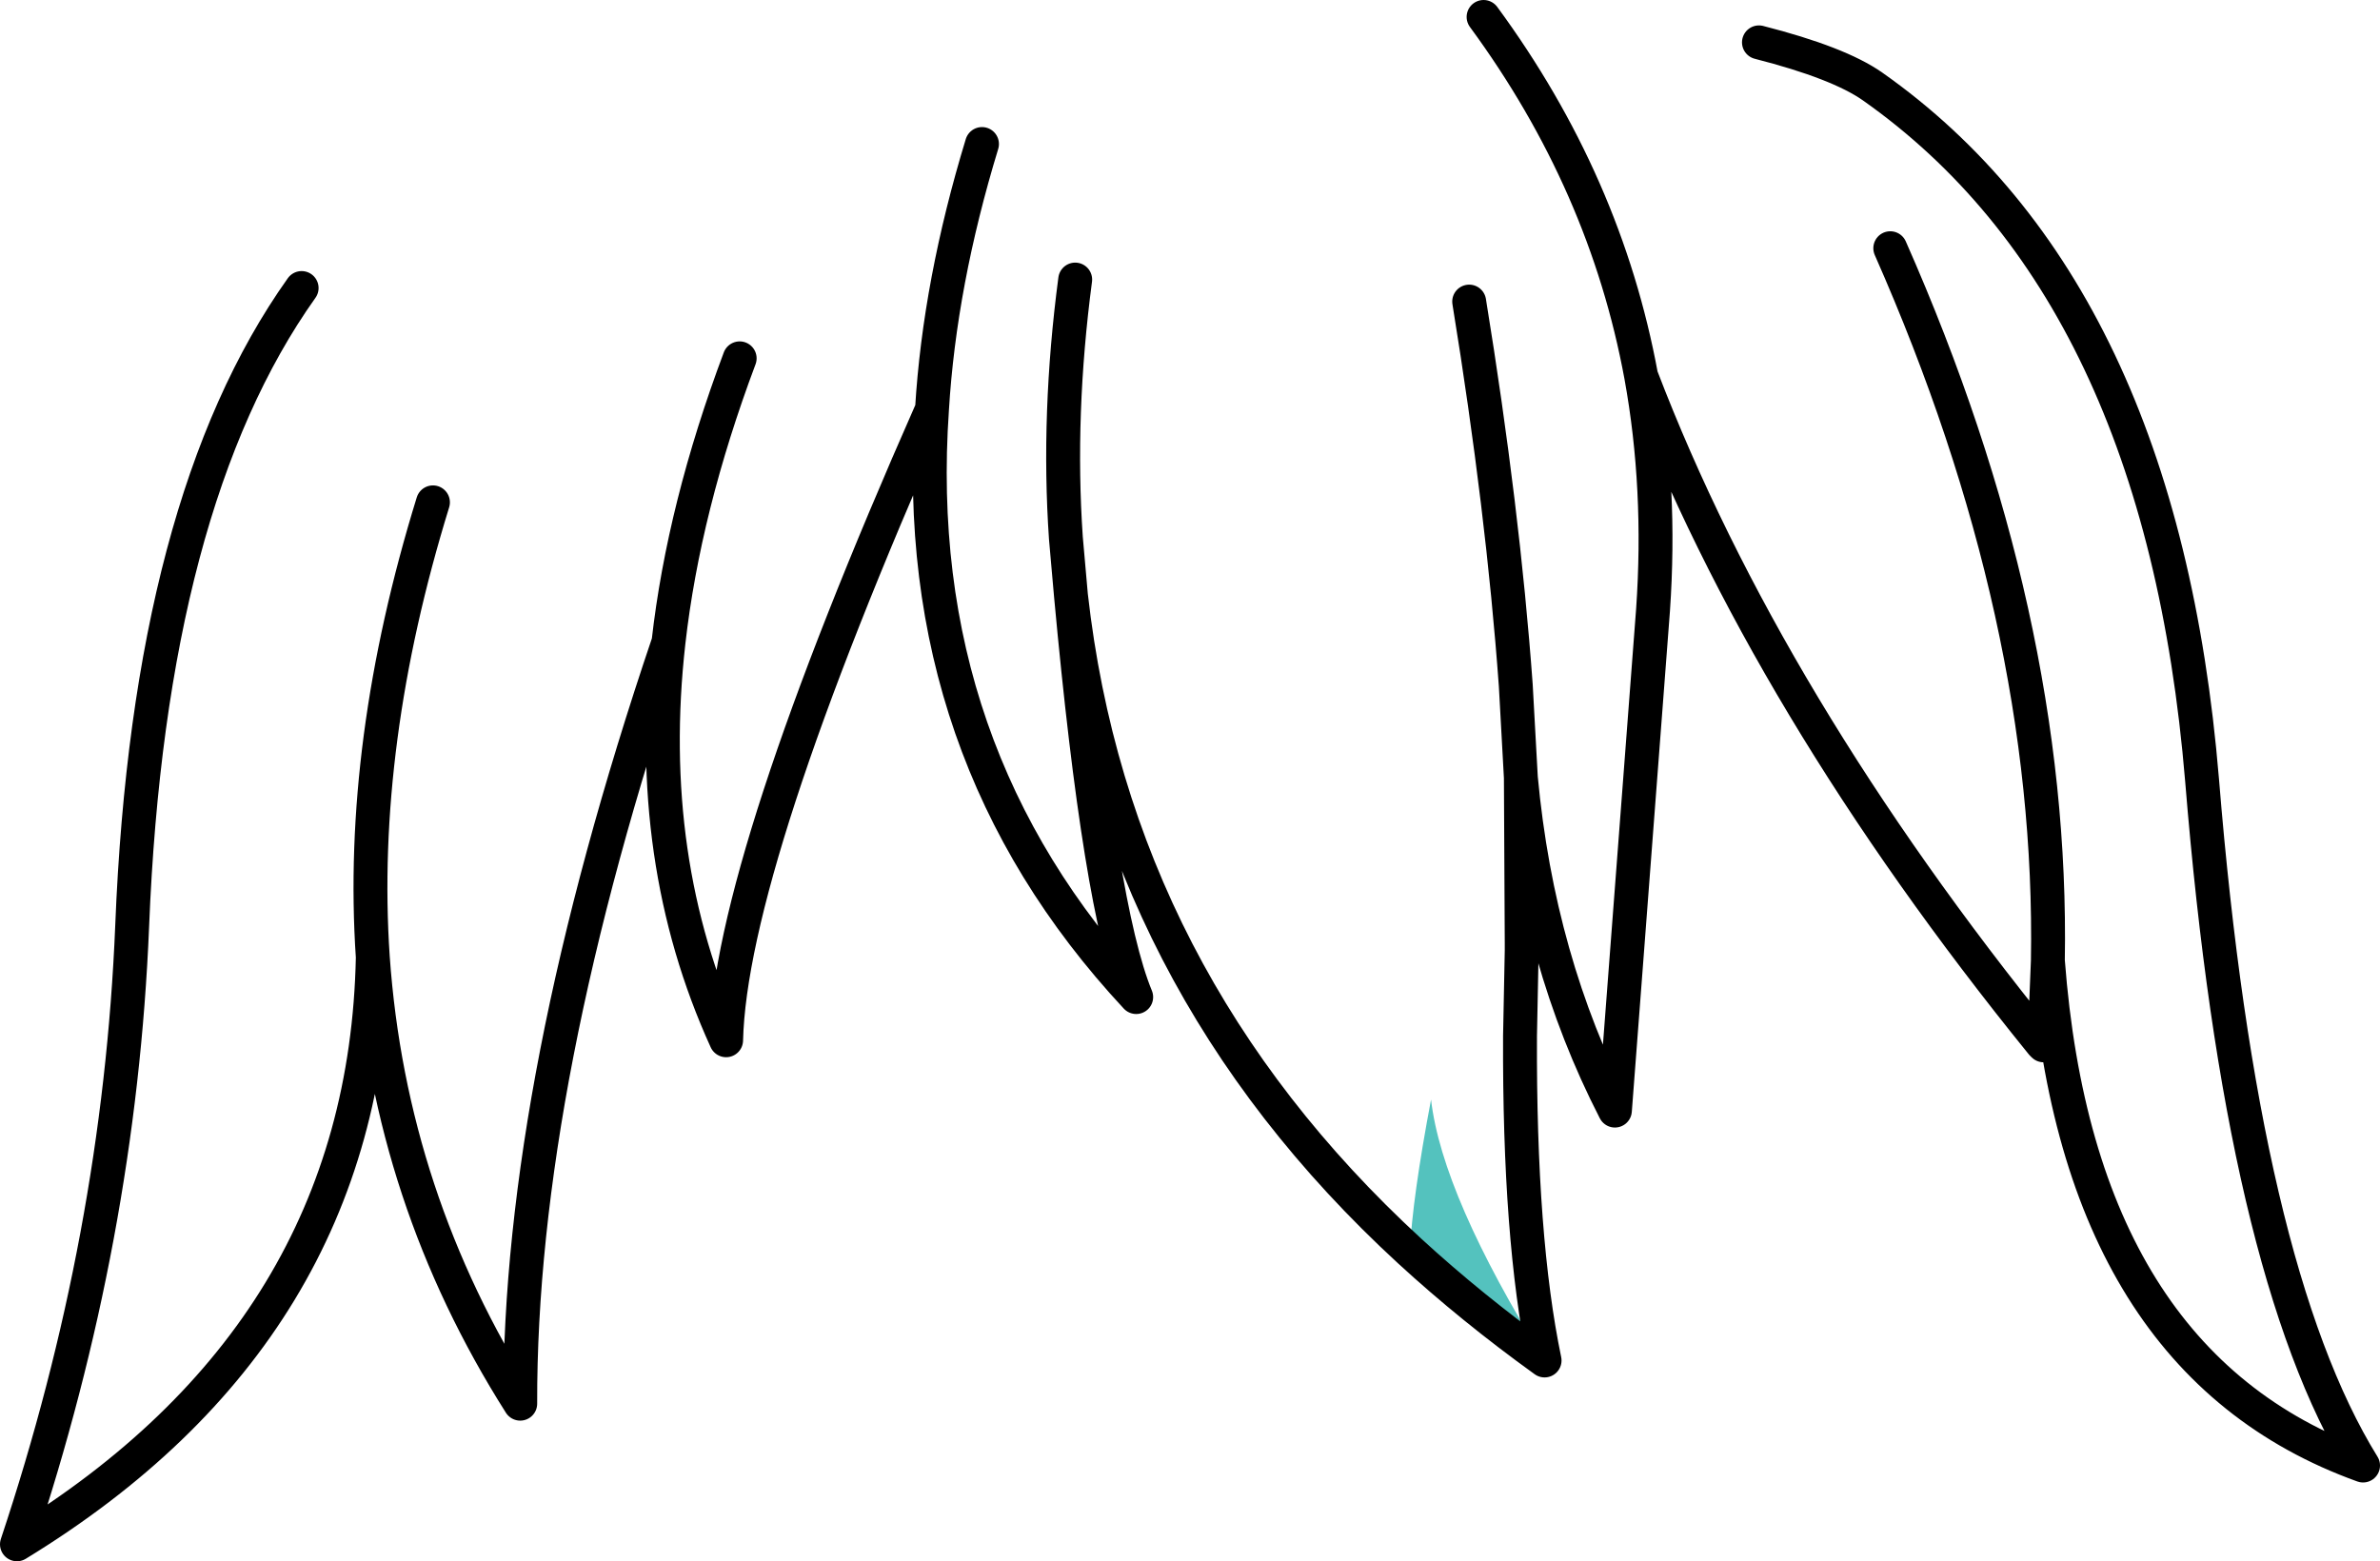 <?xml version="1.0" encoding="UTF-8" standalone="no"?>
<svg xmlns:xlink="http://www.w3.org/1999/xlink" height="92.15px" width="140.45px" xmlns="http://www.w3.org/2000/svg">
  <g transform="matrix(1.0, 0.0, 0.0, 1.0, 70.2, 46.05)">
    <path d="M20.95 34.25 Q16.65 31.15 13.0 27.8 13.15 24.65 14.25 18.85 14.9 24.5 20.95 34.25" fill="#54c2be" fill-rule="evenodd" stroke="none"/>
    <path d="M17.35 -45.05 Q24.55 -35.25 26.65 -23.85 34.05 -4.5 50.3 15.55 L50.5 14.35 50.65 10.65 Q51.0 -9.55 41.35 -31.4 M26.65 -23.85 Q27.85 -17.25 27.35 -10.05 L25.1 19.5 Q20.55 10.65 19.55 -0.15 L19.6 9.65 19.6 10.05 19.5 15.1 Q19.45 27.05 20.95 34.25 16.65 31.15 13.0 27.8 -4.45 11.75 -7.0 -10.9 -5.3 7.6 -3.15 12.8 -16.6 -1.65 -15.2 -21.9 -27.1 5.05 -27.35 15.35 -32.2 4.7 -30.75 -8.15 -39.55 17.85 -39.5 36.8 -47.2 24.65 -48.2 10.45 -48.65 32.55 -69.2 45.1 -63.15 26.95 -62.4 8.6 -61.4 -16.4 -52.4 -29.05 M33.6 -43.55 Q38.3 -42.35 40.3 -40.95 57.35 -28.95 59.75 0.0 62.1 28.9 69.25 40.45 52.45 34.4 50.65 10.65 M19.55 -0.15 L19.25 -5.6 Q18.5 -15.95 16.5 -28.25 M50.5 14.35 L50.4 15.65 50.3 15.55 M-30.75 -8.15 Q-29.85 -16.1 -26.55 -24.9 M-7.0 -10.9 L-7.3 -14.3 Q-7.8 -21.6 -6.75 -29.55 M-12.25 -37.55 Q-14.75 -29.35 -15.2 -21.9 M-44.65 -16.4 Q-49.05 -2.15 -48.2 10.45" fill="none" stroke="#000000" stroke-linecap="round" stroke-linejoin="round" stroke-width="2.0"/>
  </g>
</svg>

